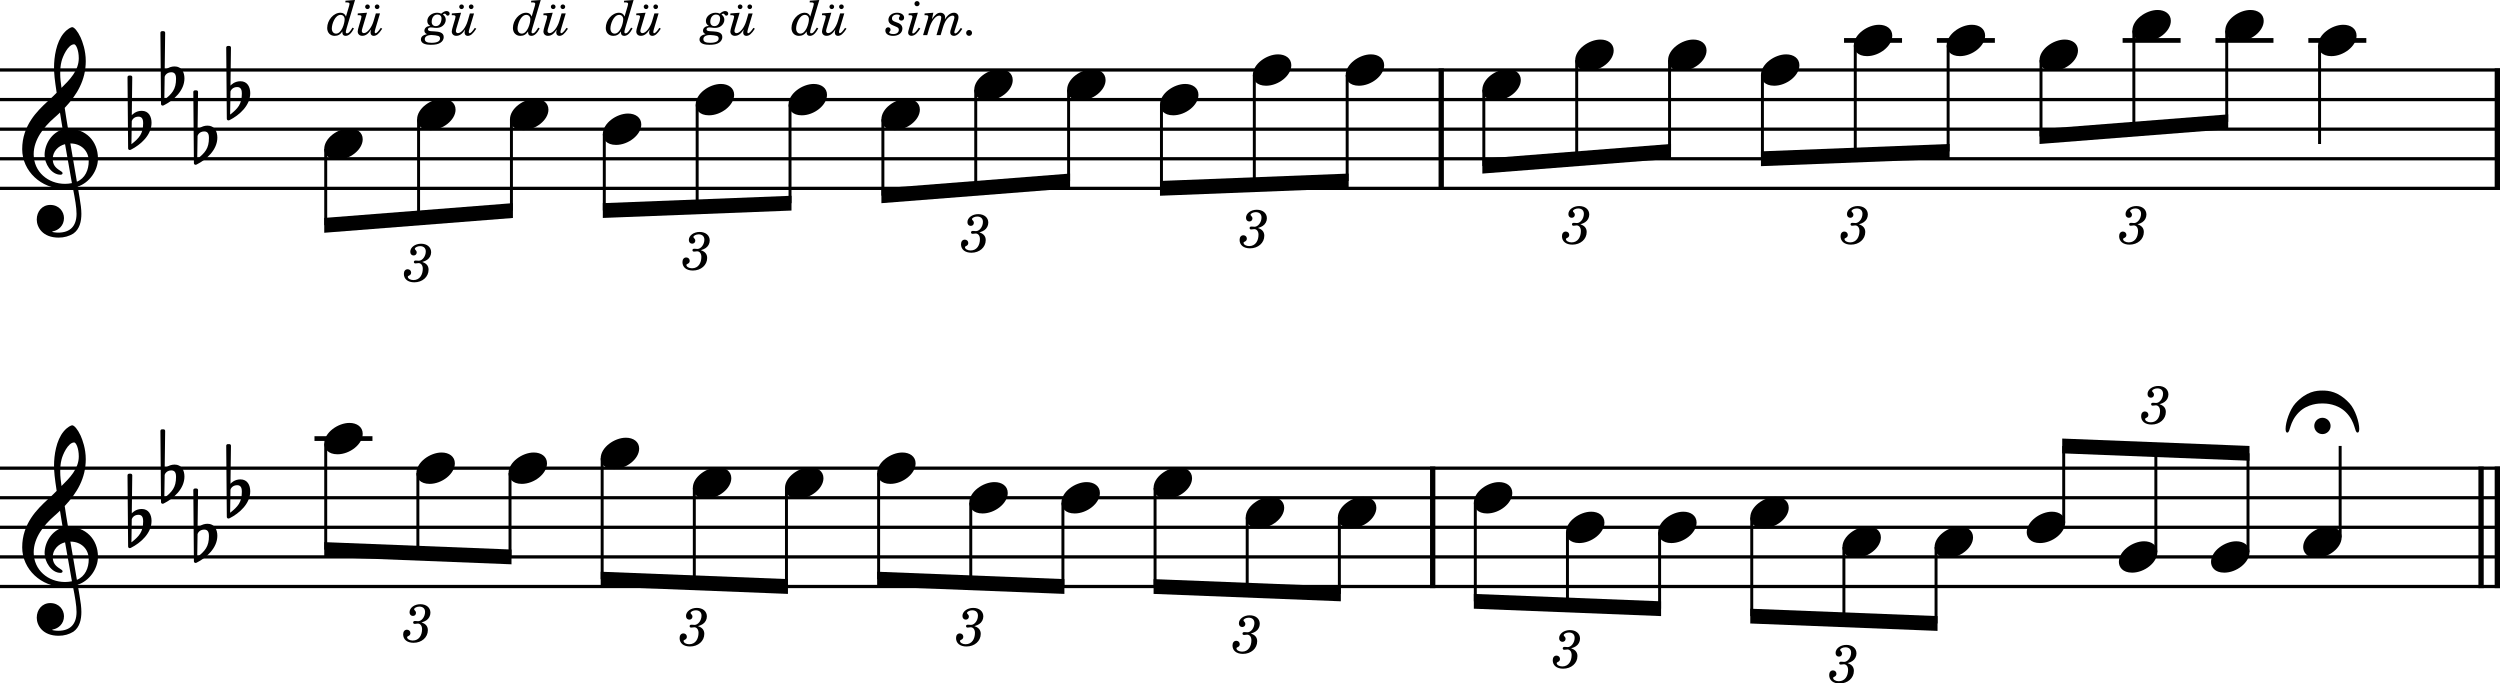 <?xml version="1.0" encoding="UTF-8"?><svg id="Ebene_2" xmlns="http://www.w3.org/2000/svg" viewBox="0 0 2095.2 572.81"><g id="Ebene_1-2"><line y1="58.66" x2="2095.2" y2="58.66" fill="none" stroke="#000" stroke-linejoin="bevel" stroke-width="2.73"/><line y1="83.46" x2="2095.2" y2="83.46" fill="none" stroke="#000" stroke-linejoin="bevel" stroke-width="2.73"/><line y1="108.26" x2="2095.2" y2="108.26" fill="none" stroke="#000" stroke-linejoin="bevel" stroke-width="2.73"/><line y1="133.06" x2="2095.2" y2="133.06" fill="none" stroke="#000" stroke-linejoin="bevel" stroke-width="2.73"/><line y1="157.86" x2="2095.2" y2="157.86" fill="none" stroke="#000" stroke-linejoin="bevel" stroke-width="2.73"/><line y1="392.34" x2="2095.2" y2="392.34" fill="none" stroke="#000" stroke-linejoin="bevel" stroke-width="2.73"/><line y1="417.14" x2="2095.2" y2="417.14" fill="none" stroke="#000" stroke-linejoin="bevel" stroke-width="2.73"/><line y1="441.94" x2="2095.2" y2="441.94" fill="none" stroke="#000" stroke-linejoin="bevel" stroke-width="2.73"/><line y1="466.74" x2="2095.2" y2="466.74" fill="none" stroke="#000" stroke-linejoin="bevel" stroke-width="2.73"/><line y1="491.54" x2="2095.2" y2="491.54" fill="none" stroke="#000" stroke-linejoin="bevel" stroke-width="2.73"/><line x1="2079.33" y1="390.98" x2="2079.33" y2="492.9" fill="none" stroke="#000" stroke-linejoin="bevel" stroke-width="4.46"/><line x1="2092.97" y1="390.98" x2="2092.97" y2="492.9" fill="none" stroke="#000" stroke-linejoin="bevel" stroke-width="4.46"/><line x1="2092.97" y1="57.3" x2="2092.97" y2="159.22" fill="none" stroke="#000" stroke-linejoin="bevel" stroke-width="4.46"/><line x1="1207.86" y1="57.3" x2="1207.86" y2="159.22" fill="none" stroke="#000" stroke-linejoin="bevel" stroke-width="4.46"/><line x1="1200.71" y1="390.98" x2="1200.71" y2="492.9" fill="none" stroke="#000" stroke-linejoin="bevel" stroke-width="4.46"/><line x1="263.56" y1="367.54" x2="312.15" y2="367.54" fill="none" stroke="#000" stroke-linejoin="bevel" stroke-width="3.97"/><line x1="1778.92" y1="33.86" x2="1827.52" y2="33.86" fill="none" stroke="#000" stroke-linejoin="bevel" stroke-width="3.97"/><line x1="1623.27" y1="33.86" x2="1671.87" y2="33.86" fill="none" stroke="#000" stroke-linejoin="bevel" stroke-width="3.97"/><line x1="1545.45" y1="33.86" x2="1594.05" y2="33.86" fill="none" stroke="#000" stroke-linejoin="bevel" stroke-width="3.97"/><line x1="1856.74" y1="33.86" x2="1905.34" y2="33.86" fill="none" stroke="#000" stroke-linejoin="bevel" stroke-width="3.97"/><line x1="1934.57" y1="33.86" x2="1983.17" y2="33.86" fill="none" stroke="#000" stroke-linejoin="bevel" stroke-width="3.97"/><line x1="817.75" y1="75.23" x2="817.75" y2="157.86" fill="none" stroke="#000" stroke-linejoin="bevel" stroke-width="2.48"/><line x1="350.21" y1="396.51" x2="350.21" y2="463.64" fill="none" stroke="#000" stroke-linejoin="bevel" stroke-width="2.48"/><line x1="895.57" y1="75.23" x2="895.57" y2="151.76" fill="none" stroke="#000" stroke-linejoin="bevel" stroke-width="2.48"/><line x1="1866.17" y1="25.63" x2="1866.17" y2="102.16" fill="none" stroke="#000" stroke-linejoin="bevel" stroke-width="2.48"/><line x1="973.4" y1="87.63" x2="973.4" y2="157.81" fill="none" stroke="#000" stroke-linejoin="bevel" stroke-width="2.48"/><line x1="1051.22" y1="62.83" x2="1051.22" y2="154.76" fill="none" stroke="#000" stroke-linejoin="bevel" stroke-width="2.48"/><line x1="427.44" y1="396.51" x2="427.44" y2="466.69" fill="none" stroke="#000" stroke-linejoin="bevel" stroke-width="2.48"/><line x1="1129.04" y1="62.83" x2="1129.04" y2="151.71" fill="none" stroke="#000" stroke-linejoin="bevel" stroke-width="2.48"/><line x1="1943.99" y1="38.03" x2="1943.99" y2="120.66" fill="none" stroke="#000" stroke-linejoin="bevel" stroke-width="2.48"/><line x1="1243.57" y1="75.23" x2="1243.57" y2="139.16" fill="none" stroke="#000" stroke-linejoin="bevel" stroke-width="2.48"/><line x1="1122.49" y1="433.71" x2="1122.49" y2="497.69" fill="none" stroke="#000" stroke-linejoin="bevel" stroke-width="2.48"/><line x1="1045.26" y1="433.71" x2="1045.26" y2="494.64" fill="none" stroke="#000" stroke-linejoin="bevel" stroke-width="2.48"/><line x1="1321.4" y1="50.43" x2="1321.4" y2="133.06" fill="none" stroke="#000" stroke-linejoin="bevel" stroke-width="2.48"/><line x1="504.66" y1="384.11" x2="504.66" y2="485.39" fill="none" stroke="#000" stroke-linejoin="bevel" stroke-width="2.48"/><line x1="1399.22" y1="50.43" x2="1399.22" y2="126.96" fill="none" stroke="#000" stroke-linejoin="bevel" stroke-width="2.48"/><line x1="1622.57" y1="458.51" x2="1622.57" y2="522.49" fill="none" stroke="#000" stroke-linejoin="bevel" stroke-width="2.48"/><line x1="1477.05" y1="62.83" x2="1477.05" y2="133.01" fill="none" stroke="#000" stroke-linejoin="bevel" stroke-width="2.48"/><line x1="968.04" y1="408.91" x2="968.04" y2="491.59" fill="none" stroke="#000" stroke-linejoin="bevel" stroke-width="2.48"/><line x1="890.81" y1="421.31" x2="890.81" y2="491.49" fill="none" stroke="#000" stroke-linejoin="bevel" stroke-width="2.48"/><line x1="1554.87" y1="38.03" x2="1554.87" y2="129.96" fill="none" stroke="#000" stroke-linejoin="bevel" stroke-width="2.48"/><line x1="584.28" y1="87.63" x2="584.28" y2="173.36" fill="none" stroke="#000" stroke-linejoin="bevel" stroke-width="2.48"/><line x1="659.12" y1="408.91" x2="659.12" y2="491.49" fill="none" stroke="#000" stroke-linejoin="bevel" stroke-width="2.48"/><line x1="1632.69" y1="38.03" x2="1632.69" y2="126.91" fill="none" stroke="#000" stroke-linejoin="bevel" stroke-width="2.48"/><line x1="736.35" y1="396.51" x2="736.35" y2="485.39" fill="none" stroke="#000" stroke-linejoin="bevel" stroke-width="2.48"/><line x1="1545.34" y1="458.51" x2="1545.34" y2="519.44" fill="none" stroke="#000" stroke-linejoin="bevel" stroke-width="2.48"/><line x1="662.1" y1="87.63" x2="662.1" y2="170.31" fill="none" stroke="#000" stroke-linejoin="bevel" stroke-width="2.48"/><line x1="272.98" y1="124.83" x2="272.98" y2="188.76" fill="none" stroke="#000" stroke-linejoin="bevel" stroke-width="2.48"/><line x1="581.89" y1="408.91" x2="581.89" y2="488.44" fill="none" stroke="#000" stroke-linejoin="bevel" stroke-width="2.48"/><line x1="1788.34" y1="25.63" x2="1788.34" y2="108.26" fill="none" stroke="#000" stroke-linejoin="bevel" stroke-width="2.48"/><line x1="350.8" y1="100.03" x2="350.8" y2="182.66" fill="none" stroke="#000" stroke-linejoin="bevel" stroke-width="2.48"/><line x1="1710.52" y1="50.43" x2="1710.52" y2="114.36" fill="none" stroke="#000" stroke-linejoin="bevel" stroke-width="2.48"/><line x1="1961.24" y1="450.37" x2="1961.24" y2="373.74" fill="none" stroke="#000" stroke-linejoin="bevel" stroke-width="2.48"/><line x1="428.63" y1="100.03" x2="428.63" y2="176.56" fill="none" stroke="#000" stroke-linejoin="bevel" stroke-width="2.48"/><line x1="272.98" y1="371.71" x2="272.98" y2="460.59" fill="none" stroke="#000" stroke-linejoin="bevel" stroke-width="2.48"/><line x1="1884.01" y1="462.77" x2="1884.01" y2="379.89" fill="none" stroke="#000" stroke-linejoin="bevel" stroke-width="2.48"/><line x1="506.45" y1="112.43" x2="506.45" y2="176.41" fill="none" stroke="#000" stroke-linejoin="bevel" stroke-width="2.48"/><line x1="813.58" y1="421.31" x2="813.58" y2="488.44" fill="none" stroke="#000" stroke-linejoin="bevel" stroke-width="2.48"/><line x1="1806.78" y1="462.77" x2="1806.78" y2="376.84" fill="none" stroke="#000" stroke-linejoin="bevel" stroke-width="2.48"/><line x1="1468.11" y1="433.71" x2="1468.11" y2="516.39" fill="none" stroke="#000" stroke-linejoin="bevel" stroke-width="2.48"/><line x1="739.93" y1="100.03" x2="739.93" y2="163.96" fill="none" stroke="#000" stroke-linejoin="bevel" stroke-width="2.48"/><line x1="1390.88" y1="446.11" x2="1390.88" y2="510.09" fill="none" stroke="#000" stroke-linejoin="bevel" stroke-width="2.48"/><line x1="1313.65" y1="446.11" x2="1313.65" y2="507.04" fill="none" stroke="#000" stroke-linejoin="bevel" stroke-width="2.48"/><line x1="1236.43" y1="421.31" x2="1236.43" y2="503.99" fill="none" stroke="#000" stroke-linejoin="bevel" stroke-width="2.48"/><line x1="1729.55" y1="437.97" x2="1729.55" y2="373.79" fill="none" stroke="#000" stroke-linejoin="bevel" stroke-width="2.48"/><path d="M271.74,124.83c0,4.26,3.07,9.02,11.11,9.02,10.31,0,21.13-8.43,21.13-17.16,0-5.86-4.96-9.13-11.11-9.13-9.63,0-21.13,8.14-21.13,17.27"/><path d="M349.56,100.03c0,4.26,3.07,9.02,11.11,9.02,10.31,0,21.13-8.43,21.13-17.16,0-5.86-4.96-9.13-11.11-9.13-9.63,0-21.13,8.14-21.13,17.27"/><path d="M427.39,100.03c0,4.26,3.07,9.02,11.11,9.02,10.31,0,21.13-8.43,21.13-17.16,0-5.86-4.96-9.13-11.11-9.13-9.63,0-21.13,8.14-21.13,17.27"/><path d="M505.21,112.43c0,4.26,3.07,9.02,11.11,9.02,10.31,0,21.13-8.43,21.13-17.16,0-5.86-4.96-9.13-11.11-9.13-9.63,0-21.13,8.14-21.13,17.27"/><path d="M583.04,87.63c0,4.26,3.07,9.02,11.11,9.02,10.31,0,21.13-8.43,21.13-17.16,0-5.86-4.96-9.13-11.11-9.13-9.63,0-21.13,8.14-21.13,17.27"/><path d="M660.86,87.63c0,4.26,3.07,9.02,11.11,9.02,10.31,0,21.13-8.43,21.13-17.16,0-5.86-4.96-9.13-11.11-9.13-9.63,0-21.13,8.14-21.13,17.27"/><path d="M738.69,100.03c0,4.26,3.07,9.02,11.11,9.02,10.31,0,21.13-8.43,21.13-17.16,0-5.86-4.96-9.13-11.11-9.13-9.63,0-21.13,8.14-21.13,17.27"/><path d="M816.51,75.23c0,4.26,3.07,9.02,11.11,9.02,10.31,0,21.13-8.43,21.13-17.16,0-5.86-4.96-9.13-11.11-9.13-9.63,0-21.13,8.14-21.13,17.27"/><path d="M894.33,75.23c0,4.26,3.07,9.02,11.11,9.02,10.31,0,21.13-8.43,21.13-17.16,0-5.86-4.96-9.13-11.11-9.13-9.63,0-21.13,8.14-21.13,17.27"/><path d="M972.16,87.63c0,4.26,3.07,9.02,11.11,9.02,10.31,0,21.13-8.43,21.13-17.16,0-5.86-4.96-9.13-11.11-9.13-9.63,0-21.13,8.14-21.13,17.27"/><path d="M1049.98,62.83c0,4.26,3.07,9.02,11.11,9.02,10.31,0,21.13-8.43,21.13-17.16,0-5.86-4.96-9.13-11.11-9.13-9.63,0-21.13,8.14-21.13,17.27"/><path d="M1127.8,62.83c0,4.26,3.07,9.02,11.11,9.02,10.31,0,21.13-8.43,21.13-17.16,0-5.86-4.96-9.13-11.11-9.13-9.63,0-21.13,8.14-21.13,17.27"/><path d="M1242.33,75.23c0,4.26,3.07,9.02,11.11,9.02,10.31,0,21.13-8.43,21.13-17.16,0-5.86-4.96-9.13-11.11-9.13-9.63,0-21.13,8.14-21.13,17.27"/><path d="M1320.16,50.43c0,4.26,3.07,9.02,11.11,9.02,10.31,0,21.13-8.43,21.13-17.16,0-5.86-4.96-9.13-11.11-9.13-9.63,0-21.13,8.14-21.13,17.27"/><path d="M1397.98,50.43c0,4.26,3.07,9.02,11.11,9.02,10.31,0,21.13-8.43,21.13-17.16,0-5.86-4.96-9.13-11.11-9.13-9.63,0-21.13,8.14-21.13,17.27"/><path d="M1475.81,62.83c0,4.26,3.07,9.02,11.11,9.02,10.31,0,21.13-8.43,21.13-17.16,0-5.86-4.96-9.13-11.11-9.13-9.63,0-21.13,8.14-21.13,17.27"/><path d="M1553.63,38.03c0,4.26,3.07,9.02,11.11,9.02,10.31,0,21.13-8.43,21.13-17.16,0-5.86-4.96-9.13-11.11-9.13-9.63,0-21.13,8.14-21.13,17.27"/><path d="M1631.45,38.03c0,4.26,3.07,9.02,11.11,9.02,10.31,0,21.13-8.43,21.13-17.16,0-5.86-4.96-9.13-11.11-9.13-9.63,0-21.13,8.14-21.13,17.27"/><path d="M1709.28,50.43c0,4.26,3.07,9.02,11.11,9.02,10.31,0,21.13-8.43,21.13-17.16,0-5.86-4.96-9.13-11.11-9.13-9.63,0-21.13,8.14-21.13,17.27"/><path d="M1787.1,25.63c0,4.26,3.07,9.02,11.11,9.02,10.31,0,21.13-8.43,21.13-17.16,0-5.86-4.96-9.13-11.11-9.13-9.63,0-21.13,8.14-21.13,17.27"/><path d="M1864.93,25.63c0,4.26,3.07,9.02,11.11,9.02,10.31,0,21.13-8.43,21.13-17.16,0-5.86-4.96-9.13-11.11-9.13-9.63,0-21.13,8.14-21.13,17.27"/><path d="M1942.75,38.03c0,4.26,3.07,9.02,11.11,9.02,10.31,0,21.13-8.43,21.13-17.16,0-5.86-4.96-9.13-11.11-9.13-9.63,0-21.13,8.14-21.13,17.27"/><path d="M271.74,371.71c0,4.26,3.07,9.02,11.11,9.02,10.31,0,21.13-8.43,21.13-17.16,0-5.86-4.96-9.13-11.11-9.13-9.63,0-21.13,8.14-21.13,17.27"/><path d="M348.97,396.51c0,4.26,3.07,9.02,11.11,9.02,10.31,0,21.13-8.43,21.13-17.16,0-5.86-4.96-9.13-11.11-9.13-9.63,0-21.13,8.14-21.13,17.27"/><path d="M426.2,396.51c0,4.26,3.07,9.02,11.11,9.02,10.31,0,21.13-8.43,21.13-17.16,0-5.86-4.96-9.13-11.11-9.13-9.63,0-21.13,8.14-21.13,17.27"/><path d="M503.43,384.11c0,4.26,3.07,9.02,11.11,9.02,10.31,0,21.13-8.43,21.13-17.16,0-5.86-4.96-9.13-11.11-9.13-9.63,0-21.13,8.14-21.13,17.27"/><path d="M580.65,408.91c0,4.26,3.07,9.02,11.11,9.02,10.31,0,21.13-8.43,21.13-17.16,0-5.86-4.96-9.13-11.11-9.13-9.63,0-21.13,8.14-21.13,17.27"/><path d="M657.88,408.91c0,4.26,3.07,9.02,11.11,9.02,10.31,0,21.13-8.43,21.13-17.16,0-5.86-4.96-9.13-11.11-9.13-9.63,0-21.13,8.14-21.13,17.27"/><path d="M735.11,396.51c0,4.26,3.07,9.02,11.11,9.02,10.31,0,21.13-8.43,21.13-17.16,0-5.86-4.96-9.13-11.11-9.13-9.63,0-21.13,8.14-21.13,17.27"/><path d="M812.34,421.31c0,4.26,3.07,9.02,11.11,9.02,10.31,0,21.13-8.43,21.13-17.16,0-5.86-4.96-9.13-11.11-9.13-9.63,0-21.13,8.14-21.13,17.27"/><path d="M889.57,421.31c0,4.26,3.07,9.02,11.11,9.02,10.31,0,21.13-8.43,21.13-17.16,0-5.86-4.96-9.13-11.11-9.13-9.63,0-21.13,8.14-21.13,17.27"/><path d="M966.8,408.91c0,4.26,3.07,9.02,11.11,9.02,10.31,0,21.13-8.43,21.13-17.16,0-5.86-4.96-9.13-11.11-9.13-9.63,0-21.13,8.14-21.13,17.27"/><path d="M1044.02,433.71c0,4.26,3.07,9.02,11.11,9.02,10.31,0,21.13-8.43,21.13-17.16,0-5.86-4.96-9.13-11.11-9.13-9.63,0-21.13,8.14-21.13,17.27"/><path d="M1121.25,433.71c0,4.26,3.07,9.02,11.11,9.02,10.31,0,21.13-8.43,21.13-17.16,0-5.86-4.96-9.13-11.11-9.13-9.63,0-21.13,8.14-21.13,17.27"/><path d="M1235.19,421.31c0,4.26,3.07,9.02,11.11,9.02,10.31,0,21.13-8.43,21.13-17.16,0-5.86-4.96-9.13-11.11-9.13-9.63,0-21.13,8.14-21.13,17.27"/><path d="M1312.41,446.11c0,4.26,3.07,9.02,11.11,9.02,10.31,0,21.13-8.43,21.13-17.16,0-5.86-4.96-9.13-11.11-9.13-9.63,0-21.13,8.14-21.13,17.27"/><path d="M1389.64,446.11c0,4.26,3.07,9.02,11.11,9.02,10.31,0,21.13-8.43,21.13-17.16,0-5.86-4.96-9.13-11.11-9.13-9.63,0-21.13,8.14-21.13,17.27"/><path d="M1466.87,433.71c0,4.26,3.07,9.02,11.11,9.02,10.31,0,21.13-8.43,21.13-17.16,0-5.86-4.96-9.13-11.11-9.13-9.63,0-21.13,8.14-21.13,17.27"/><path d="M1544.1,458.51c0,4.26,3.07,9.02,11.11,9.02,10.31,0,21.13-8.43,21.13-17.16,0-5.86-4.96-9.13-11.11-9.13-9.63,0-21.13,8.14-21.13,17.27"/><path d="M1621.33,458.51c0,4.26,3.07,9.02,11.11,9.02,10.31,0,21.13-8.43,21.13-17.16,0-5.86-4.96-9.13-11.11-9.13-9.63,0-21.13,8.14-21.13,17.27"/><path d="M1698.56,446.11c0,4.26,3.07,9.02,11.11,9.02,10.31,0,21.13-8.43,21.13-17.16,0-5.86-4.96-9.13-11.11-9.13-9.63,0-21.13,8.14-21.13,17.27"/><path d="M1775.79,470.91c0,4.26,3.07,9.02,11.11,9.02,10.31,0,21.13-8.43,21.13-17.16,0-5.86-4.96-9.13-11.11-9.13-9.63,0-21.13,8.14-21.13,17.27"/><path d="M1853.01,470.91c0,4.26,3.07,9.02,11.11,9.02,10.31,0,21.13-8.43,21.13-17.16,0-5.86-4.96-9.13-11.11-9.13-9.63,0-21.13,8.14-21.13,17.27"/><path d="M1930.24,458.51c0,4.26,3.07,9.02,11.11,9.02,10.31,0,21.13-8.43,21.13-17.16,0-5.86-4.96-9.13-11.11-9.13-9.63,0-21.13,8.14-21.13,17.27"/><path d="M30.8,517.63c0,6.56,4.96,15.19,18.35,15.19,4.67,0,8.74-1.19,12.31-3.38,5.36-3.77,6.74-10.32,6.74-16.57,0-3.86-.59-8.32-1.58-13.98-.29-1.98-.9-4.96-1.49-8.84,9.72-3.18,16.96-13.3,16.96-23.51,0-14.97-10.62-25.09-25.09-25.09-.99-5.95-1.98-11.81-2.77-17.36,10.42-11.02,17.65-23.42,17.65-39.18,0-9.04-2.77-16.37-4.37-19.95-2.37-5.05-5.25-8.53-7.04-8.53-.7,0-3.77,1.19-7.04,5.05-6.36,7.55-8.14,20.24-8.14,28.57,0,5.36,.5,10.23,2.19,21.34-.11,.09-5.27,5.35-7.35,7.04-9.04,8.34-21.53,20.43-21.53,40.28,0,18.54,16.17,33.12,34.63,33.12,2.87,0,5.55-.29,7.83-.7,1.89,9.53,3.08,16.48,3.08,21.73,0,10.32-5.36,15.78-15.38,15.78-2.39,0-4.46-.5-4.67-.5-.09-.11-.29-.2-.29-.29,0-.2,.2-.31,.5-.31,4.67-.79,9.32-4.76,9.32-11.1,0-5.36-4.06-11.02-11.5-11.02-6.94,0-11.31,5.66-11.31,12.2m20.74-132.43c.9-3.97,5.46-14.38,10.62-14.38,1.49,0,3.86,4.76,3.86,11.7,0,10.32-7.63,18.06-14.48,24.8-.59-3.97-1.08-7.83-1.08-12,0-3.67,.29-7.05,1.08-10.12m8.73,101.97c-1.98,.4-3.86,.6-5.75,.6-14.18,0-26.29-9.92-26.29-24.91,0-12.09,8.53-22.91,17.27-30.46,1.67-1.49,3.27-2.87,4.76-4.36,.88,5.35,1.58,10.01,2.28,14.09-9.04,2.68-15.17,12.2-15.17,21.53,0,6.94,5.46,16.46,13.39,16.46,.79,0,1.69-.4,1.69-1.29s-.99-1.39-2.19-2.19c-3.88-2.39-6.06-4.96-6.06-9.83,0-6.05,4.57-10.91,10.32-12.29l5.75,32.63m14.09-18.35c0,7.05-2.88,14.29-9.92,17.17-2.08-11.9-4.76-27.68-5.46-32.05,8.93,0,15.38,6.06,15.38,14.88"/><path d="M30.8,183.95c0,6.56,4.96,15.19,18.35,15.19,4.67,0,8.74-1.19,12.31-3.38,5.36-3.77,6.74-10.32,6.74-16.57,0-3.86-.59-8.32-1.58-13.98-.29-1.98-.9-4.96-1.49-8.84,9.72-3.18,16.96-13.3,16.96-23.51,0-14.97-10.62-25.09-25.09-25.09-.99-5.95-1.98-11.81-2.77-17.36,10.42-11.02,17.65-23.42,17.65-39.18,0-9.04-2.77-16.37-4.37-19.95-2.37-5.05-5.25-8.53-7.04-8.53-.7,0-3.77,1.19-7.04,5.05-6.36,7.55-8.14,20.24-8.14,28.57,0,5.36,.5,10.23,2.19,21.34-.11,.09-5.27,5.35-7.35,7.04-9.04,8.34-21.53,20.43-21.53,40.28,0,18.54,16.17,33.12,34.63,33.12,2.87,0,5.55-.29,7.83-.7,1.89,9.53,3.08,16.48,3.08,21.73,0,10.32-5.36,15.78-15.38,15.78-2.39,0-4.46-.5-4.67-.5-.09-.11-.29-.2-.29-.29,0-.2,.2-.31,.5-.31,4.67-.79,9.32-4.76,9.32-11.1,0-5.36-4.06-11.02-11.5-11.02-6.94,0-11.31,5.66-11.31,12.2M51.54,51.51c.9-3.97,5.46-14.38,10.62-14.38,1.49,0,3.86,4.76,3.86,11.7,0,10.32-7.63,18.06-14.48,24.8-.59-3.97-1.08-7.83-1.08-12,0-3.67,.29-7.05,1.08-10.12m8.73,101.97c-1.98,.4-3.86,.6-5.75,.6-14.18,0-26.29-9.92-26.29-24.91,0-12.09,8.53-22.91,17.27-30.46,1.67-1.49,3.27-2.87,4.76-4.36,.88,5.35,1.58,10.01,2.28,14.09-9.04,2.68-15.17,12.2-15.17,21.53,0,6.94,5.46,16.46,13.39,16.46,.79,0,1.69-.4,1.69-1.29s-.99-1.39-2.19-2.19c-3.88-2.39-6.06-4.96-6.06-9.83,0-6.05,4.57-10.91,10.32-12.29l5.75,32.63m14.09-18.35c0,7.05-2.88,14.29-9.92,17.17-2.08-11.9-4.76-27.68-5.46-32.05,8.93,0,15.38,6.06,15.38,14.88"/><path d="M118.79,92.88c-4.96,0-7.84,3.07-8.34,3.67l.4-31.85c0-.79-.59-1.38-1.4-1.38h-1.18c-.81,0-1.4,.59-1.4,1.38l.5,59.63c0,.79,.59,1.38,1.4,1.38,.19,0,.59-.09,.79-.19,8.53-4.28,17.45-12.4,17.45-22.63,0-5.15-2.37-10.01-8.23-10.01m-8.63,27.98l.29-19.34c.2-.9,1.69-3.77,5.66-3.77,3.58,0,3.87,3.36,3.87,5.46,0,8.82-3.27,12.49-9.83,17.65"/><path d="M146.36,55.68c-4.96,0-7.84,3.07-8.34,3.67l.4-31.85c0-.79-.59-1.38-1.4-1.38h-1.18c-.81,0-1.4,.59-1.4,1.38l.5,59.63c0,.79,.59,1.38,1.4,1.38,.19,0,.59-.09,.79-.19,8.53-4.28,17.45-12.4,17.45-22.63,0-5.15-2.37-10.01-8.23-10.01m-8.63,27.98l.29-19.34c.2-.9,1.69-3.77,5.66-3.77,3.58,0,3.87,3.36,3.87,5.46,0,8.82-3.27,12.49-9.83,17.65"/><path d="M173.93,105.28c-4.96,0-7.84,3.07-8.34,3.67l.4-31.85c0-.79-.59-1.38-1.4-1.38h-1.18c-.81,0-1.4,.59-1.4,1.38l.5,59.63c0,.79,.59,1.38,1.4,1.38,.19,0,.59-.09,.79-.19,8.53-4.28,17.45-12.4,17.45-22.63,0-5.15-2.37-10.01-8.23-10.01m-8.63,27.98l.29-19.34c.2-.9,1.69-3.77,5.66-3.77,3.58,0,3.87,3.36,3.87,5.46,0,8.82-3.27,12.49-9.83,17.65"/><path d="M201.51,68.08c-4.96,0-7.84,3.07-8.34,3.67l.4-31.85c0-.79-.59-1.38-1.4-1.38h-1.18c-.81,0-1.4,.59-1.4,1.38l.5,59.63c0,.79,.59,1.38,1.4,1.38,.19,0,.59-.09,.79-.19,8.53-4.28,17.45-12.4,17.45-22.63,0-5.15-2.37-10.01-8.23-10.01m-8.63,27.98l.29-19.34c.2-.9,1.69-3.77,5.66-3.77,3.58,0,3.87,3.36,3.87,5.46,0,8.82-3.27,12.49-9.83,17.65"/><path d="M118.79,426.56c-4.96,0-7.84,3.07-8.34,3.67l.4-31.85c0-.79-.59-1.38-1.4-1.38h-1.18c-.81,0-1.4,.59-1.4,1.38l.5,59.63c0,.79,.59,1.38,1.4,1.38,.19,0,.59-.09,.79-.19,8.53-4.28,17.45-12.4,17.45-22.63,0-5.15-2.37-10.01-8.23-10.01m-8.63,27.98l.29-19.34c.2-.9,1.69-3.77,5.66-3.77,3.58,0,3.87,3.36,3.87,5.46,0,8.82-3.27,12.49-9.83,17.65"/><path d="M146.36,389.36c-4.96,0-7.84,3.07-8.34,3.67l.4-31.85c0-.79-.59-1.38-1.4-1.38h-1.18c-.81,0-1.4,.59-1.4,1.38l.5,59.63c0,.79,.59,1.38,1.4,1.38,.19,0,.59-.09,.79-.19,8.53-4.28,17.45-12.4,17.45-22.63,0-5.15-2.37-10.01-8.23-10.01m-8.63,27.98l.29-19.34c.2-.9,1.69-3.77,5.66-3.77,3.58,0,3.87,3.36,3.87,5.46,0,8.82-3.27,12.49-9.83,17.65"/><path d="M173.93,438.96c-4.96,0-7.84,3.07-8.34,3.67l.4-31.85c0-.79-.59-1.38-1.4-1.38h-1.18c-.81,0-1.4,.59-1.4,1.38l.5,59.63c0,.79,.59,1.38,1.4,1.38,.19,0,.59-.09,.79-.19,8.53-4.28,17.45-12.4,17.45-22.63,0-5.15-2.37-10.01-8.23-10.01m-8.63,27.98l.29-19.34c.2-.9,1.69-3.77,5.66-3.77,3.58,0,3.87,3.36,3.87,5.46,0,8.82-3.27,12.49-9.83,17.65"/><path d="M201.51,401.76c-4.96,0-7.84,3.07-8.34,3.67l.4-31.85c0-.79-.59-1.38-1.4-1.38h-1.18c-.81,0-1.4,.59-1.4,1.38l.5,59.63c0,.79,.59,1.38,1.4,1.38,.19,0,.59-.09,.79-.19,8.53-4.28,17.45-12.4,17.45-22.63,0-5.15-2.37-10.01-8.23-10.01m-8.63,27.98l.29-19.34c.2-.9,1.69-3.77,5.66-3.77,3.58,0,3.87,3.36,3.87,5.46,0,8.82-3.27,12.49-9.83,17.65"/><path d="M1969.08,338.03c-9.32-10.12-17.56-10.71-22.71-10.71s-13.3,.59-22.63,10.71c-4.85,5.36-8.23,15.97-8.23,21.33,0,1.89,.4,3.18,1.4,3.18,2.77,0,1.38-8.54,9.72-16.97,7.33-7.33,17.16-7.44,19.55-7.44h.39c2.39,0,12.21,.11,19.55,7.44,8.34,8.43,6.94,16.97,9.72,16.97,.99,0,1.39-1.19,1.39-3.18,0-5.36-3.27-16.07-8.14-21.33m-29.56,18.94c0,3.78,3.07,6.85,6.85,6.85s6.84-3.07,6.84-6.85-3.07-6.84-6.84-6.84-6.85,3.07-6.85,6.84"/><path d="M604.67,12.18c.64-.56,1-.75,1.47-.75,.41,0,.73,.19,1.05,.65,.64,.87,.88,1.03,1.52,1.03,.92,0,1.61-.75,1.61-1.75,0-1.18-1.12-2.1-2.53-2.1s-2.47,.53-4.55,2.17c-1.25-.56-2.17-.76-3.45-.76-4.44,0-8.19,3.16-8.19,6.84,0,1.92,.75,3.24,2.47,4.16-1.83,.23-2.67,.51-3.59,1.31-.8,.64-1.31,1.72-1.31,2.69,0,1.36,.64,2.2,2.19,2.95-2.36,.53-5.11,1.53-5.11,4.44,0,4,5.28,4.48,8.2,4.48,3.95,0,6.23-.48,8.19-1.76,1.72-1.11,2.72-2.83,2.72-4.72,0-4.03-4.28-4.52-7.36-4.72-3.55-.19-3.83-.23-4.39-.36-1-.23-1.48-.72-1.48-1.39,0-.97,.95-1.61,2.41-1.61,.52,0,1.11,.05,1.64,.13,1.64,.23,1.88,.28,2.88,.28,2.23,0,4-.56,5.39-1.69,1.61-1.23,2.61-3.23,2.61-5.08s-.8-3.31-2.36-4.44m-4.61,0c2.09,0,3.41,1.25,3.41,3.21,0,2.87-1.31,6.51-4.72,6.51-2.16,0-3.52-1.36-3.52-3.59,0-3.59,1.95-6.13,4.83-6.13m-4.88,17.16c1.8,0,4.69,.41,5.59,.77,1,.43,1.48,1.12,1.48,2.12,0,2.36-2.52,3.64-7.11,3.64-3.89,0-5.69-.97-5.69-3.09s2.08-3.44,5.72-3.44m25.08-25.62c-1.08,0-1.95,.87-1.95,1.95s.88,1.95,1.95,1.95,1.97-.87,1.97-1.95-.89-1.95-1.97-1.95m8.08,0c-1.08,0-1.95,.87-1.95,1.95s.88,1.95,1.95,1.95,1.97-.87,1.97-1.95-.89-1.95-1.97-1.95m2.41,7.54h-3.48l-1.88,6.41c-1.64,5.56-5.33,10.11-8.16,10.11-.97,0-1.72-.75-1.72-1.72,0-.52,.11-1.16,.44-2.27l3.92-13.12-7.72,.59-.12,1.46h.95c1.64,0,2.25,.36,2.25,1.26,0,.41-.12,.97-.33,1.74l-1.59,5.39q-1.23,4-1.23,5.23c0,2.2,1.52,3.69,3.8,3.69,2.8,0,5.08-1.64,7.44-5.33-.41,1.41-.48,1.97-.48,2.72,0,1.56,1.08,2.64,2.56,2.64,2.44,0,4.39-1.64,7.23-6l-1.2-.72c-1.95,2.92-3.52,4.53-4.39,4.53-.36,0-.72-.45-.72-.97,0-.43,.16-1.2,.47-2.36l3.97-13.28"/><path d="M528.93,23.15c-2.33,3.75-3.33,4.8-4.64,4.8-.64,0-1-.41-1-1.12,0-.52,.2-1.44,.59-2.85l7.12-23.98-7.95,.59-.17,1.44h1.25c1.64,0,2.28,.36,2.28,1.23,0,.41-.12,.92-.36,1.77l-2.64,8.87c-.72-2.07-2.28-3.23-4.61-3.23-5.75,0-11.11,6.16-11.11,12.8,0,3.92,2.52,6.59,6.28,6.59,2.72,0,4.72-1.11,6.47-3.72-.03,.33-.03,.72-.03,.89,0,1.83,.95,2.83,2.72,2.83,2.51,0,4.72-1.95,7-6.19l-1.2-.72m-10-10.68c1.95,0,3.39,1.51,3.39,3.61,0,3.62-2.55,12.1-7.19,12.1-2.16,0-3.56-1.71-3.56-4.31,0-3.79,2.72-11.4,7.36-11.4m22.51-8.75c-1.08,0-1.95,.87-1.95,1.95s.88,1.95,1.95,1.95,1.97-.87,1.97-1.95-.89-1.95-1.97-1.95m8.08,0c-1.08,0-1.95,.87-1.95,1.95s.88,1.95,1.95,1.95,1.97-.87,1.97-1.95-.89-1.95-1.97-1.95m2.41,7.54h-3.49l-1.88,6.41c-1.64,5.56-5.33,10.11-8.16,10.11-.97,0-1.72-.75-1.72-1.72,0-.52,.11-1.16,.44-2.27l3.92-13.12-7.72,.59-.12,1.46h.95c1.64,0,2.25,.36,2.25,1.26,0,.41-.12,.97-.33,1.74l-1.59,5.39q-1.23,4-1.23,5.23c0,2.2,1.51,3.69,3.8,3.69,2.8,0,5.08-1.64,7.44-5.33-.41,1.41-.48,1.97-.48,2.72,0,1.56,1.08,2.64,2.56,2.64,2.44,0,4.39-1.64,7.24-6l-1.2-.72c-1.95,2.92-3.51,4.53-4.39,4.53-.36,0-.72-.45-.72-.97,0-.43,.16-1.2,.47-2.36l3.97-13.28"/><path d="M451.1,23.15c-2.33,3.75-3.33,4.8-4.64,4.8-.64,0-1-.41-1-1.12,0-.52,.2-1.44,.59-2.85l7.12-23.98-7.95,.59-.17,1.44h1.25c1.64,0,2.28,.36,2.28,1.23,0,.41-.12,.92-.36,1.77l-2.64,8.87c-.72-2.07-2.28-3.23-4.61-3.23-5.75,0-11.11,6.16-11.11,12.8,0,3.92,2.52,6.59,6.28,6.59,2.72,0,4.72-1.11,6.47-3.72-.03,.33-.03,.72-.03,.89,0,1.83,.95,2.83,2.72,2.83,2.52,0,4.72-1.95,7-6.19l-1.2-.72m-10-10.68c1.95,0,3.39,1.51,3.39,3.61,0,3.62-2.55,12.1-7.19,12.1-2.16,0-3.56-1.71-3.56-4.31,0-3.79,2.72-11.4,7.36-11.4m22.52-8.75c-1.08,0-1.95,.87-1.95,1.95s.88,1.95,1.95,1.95,1.97-.87,1.97-1.95-.89-1.95-1.97-1.95m8.08,0c-1.08,0-1.95,.87-1.95,1.95s.88,1.95,1.95,1.95,1.97-.87,1.97-1.95-.89-1.95-1.97-1.95m2.41,7.54h-3.48l-1.88,6.41c-1.64,5.56-5.33,10.11-8.16,10.11-.97,0-1.72-.75-1.72-1.72,0-.52,.11-1.16,.44-2.27l3.92-13.12-7.72,.59-.12,1.46h.95c1.64,0,2.25,.36,2.25,1.26,0,.41-.12,.97-.33,1.74l-1.59,5.39q-1.23,4-1.23,5.23c0,2.2,1.52,3.69,3.8,3.69,2.8,0,5.08-1.64,7.44-5.33-.41,1.41-.48,1.97-.48,2.72,0,1.56,1.08,2.64,2.56,2.64,2.44,0,4.39-1.64,7.23-6l-1.2-.72c-1.95,2.92-3.52,4.53-4.39,4.53-.36,0-.72-.45-.72-.97,0-.43,.16-1.2,.47-2.36l3.97-13.28"/><path d="M295.45,23.15c-2.33,3.75-3.33,4.8-4.64,4.8-.64,0-1-.41-1-1.12,0-.52,.2-1.44,.59-2.85l7.12-23.98-7.95,.59-.17,1.44h1.25c1.64,0,2.28,.36,2.28,1.23,0,.41-.12,.92-.36,1.77l-2.64,8.87c-.72-2.07-2.28-3.23-4.61-3.23-5.75,0-11.11,6.16-11.11,12.8,0,3.92,2.52,6.59,6.28,6.59,2.72,0,4.72-1.11,6.47-3.72-.03,.33-.03,.72-.03,.89,0,1.83,.95,2.83,2.72,2.83,2.51,0,4.72-1.95,7-6.19l-1.2-.72m-10-10.68c1.95,0,3.39,1.51,3.39,3.61,0,3.62-2.55,12.1-7.19,12.1-2.16,0-3.56-1.71-3.56-4.31,0-3.79,2.72-11.4,7.36-11.4m22.52-8.75c-1.08,0-1.95,.87-1.95,1.95s.88,1.95,1.95,1.95,1.97-.87,1.97-1.95-.89-1.95-1.97-1.95m8.08,0c-1.08,0-1.95,.87-1.95,1.95s.88,1.95,1.95,1.95,1.97-.87,1.97-1.95-.89-1.95-1.97-1.95m2.41,7.54h-3.48l-1.88,6.41c-1.64,5.56-5.33,10.11-8.16,10.11-.97,0-1.72-.75-1.72-1.72,0-.52,.11-1.16,.44-2.27l3.92-13.12-7.72,.59-.12,1.46h.95c1.64,0,2.25,.36,2.25,1.26,0,.41-.12,.97-.33,1.74l-1.59,5.39q-1.23,4-1.23,5.23c0,2.2,1.52,3.69,3.8,3.69,2.8,0,5.08-1.64,7.44-5.33-.41,1.41-.48,1.97-.48,2.72,0,1.56,1.08,2.64,2.56,2.64,2.44,0,4.39-1.64,7.23-6l-1.2-.72c-1.95,2.92-3.52,4.53-4.39,4.53-.36,0-.72-.45-.72-.97,0-.43,.16-1.2,.47-2.36l3.97-13.28"/><path d="M684.57,23.15c-2.33,3.75-3.33,4.8-4.64,4.8-.64,0-1-.41-1-1.12,0-.52,.2-1.44,.59-2.85l7.12-23.98-7.95,.59-.17,1.44h1.25c1.64,0,2.28,.36,2.28,1.23,0,.41-.12,.92-.36,1.77l-2.64,8.87c-.72-2.07-2.28-3.23-4.61-3.23-5.75,0-11.11,6.16-11.11,12.8,0,3.92,2.51,6.59,6.28,6.59,2.72,0,4.72-1.11,6.47-3.72-.03,.33-.03,.72-.03,.89,0,1.83,.95,2.83,2.72,2.83,2.52,0,4.72-1.95,7-6.19l-1.2-.72m-10-10.68c1.95,0,3.39,1.51,3.39,3.61,0,3.62-2.55,12.1-7.19,12.1-2.16,0-3.56-1.71-3.56-4.31,0-3.79,2.72-11.4,7.36-11.4m22.52-8.75c-1.08,0-1.95,.87-1.95,1.95s.88,1.95,1.95,1.95,1.97-.87,1.97-1.95-.89-1.95-1.97-1.95m8.08,0c-1.08,0-1.95,.87-1.95,1.95s.88,1.95,1.95,1.95,1.97-.87,1.97-1.95-.89-1.95-1.97-1.95m2.41,7.54h-3.48l-1.88,6.41c-1.64,5.56-5.33,10.11-8.16,10.11-.97,0-1.72-.75-1.72-1.72,0-.52,.11-1.16,.44-2.27l3.92-13.12-7.72,.59-.12,1.46h.95c1.64,0,2.25,.36,2.25,1.26,0,.41-.12,.97-.33,1.74l-1.59,5.39q-1.24,4-1.24,5.23c0,2.2,1.52,3.69,3.8,3.69,2.8,0,5.08-1.64,7.44-5.33-.41,1.41-.49,1.97-.49,2.72,0,1.56,1.08,2.64,2.56,2.64,2.44,0,4.39-1.64,7.23-6l-1.2-.72c-1.95,2.92-3.52,4.53-4.39,4.53-.36,0-.72-.45-.72-.97,0-.43,.16-1.2,.47-2.36l3.97-13.28"/><path d="M751.81,10.67c-4.2,0-7.25,2.56-7.25,6.03,0,1.73,1,3.17,2.77,4.09,.64,.32,1.44,.68,3.12,1.36,2.27,.91,2.83,1.47,2.83,2.88,0,2.15-1.8,3.51-4.56,3.51-2.03,0-3.47-.56-3.47-1.36,0-.2,.11-.43,.28-.59,.75-.8,.83-1,.83-1.72,0-1.12-.88-2-2.03-2-1.33,0-2.33,1.11-2.33,2.67,0,2.8,2.48,4.52,6.53,4.52,4.59,0,7.75-2.52,7.75-6.16,0-1.59-.72-2.95-2-3.82-.88-.61-1.28-.77-3.47-1.57-2.61-.92-3.28-1.56-3.28-3.12,0-1.85,1.75-3.21,4.08-3.21,1.56,0,2.59,.44,2.59,1.08,0,.17-.08,.36-.2,.57-.56,.79-.64,1-.64,1.6,0,1.08,.84,1.83,2.08,1.83,1.36,0,2.28-1,2.28-2.43,0-2.44-2.44-4.16-5.91-4.16m16.75-9.77c-1.2,0-2.16,.97-2.16,2.18s.95,2.15,2.12,2.15c1.23,0,2.19-.97,2.19-2.15s-.95-2.18-2.16-2.18m.72,9.77l-7.67,.59-.16,1.46h.95c1.64,0,2.28,.36,2.28,1.23,0,.39-.08,.84-.36,1.77l-2.33,7.79c-.75,2.55-.88,3.11-.88,4.03,0,1.41,1.2,2.49,2.72,2.49,3.44,0,5.8-3.56,7.48-6.16l-1.25-.69c-2.08,3.16-3.75,4.85-4.83,4.85-.41,0-.69-.36-.69-.85,0-.39,.16-1.12,.48-2.23l4.23-14.28m12.97,0l-7.28,.59-.12,1.46h.97c1.59,0,2.23,.36,2.23,1.26,0,.36-.12,.97-.33,1.74l-4.08,13.75h3.48l1.64-5.64c1.8-6.13,5.44-10.75,8.44-10.75,1.05,0,1.69,.54,1.69,1.54,0,.81-.33,2.49-.81,4l-3.19,10.85h3.47l1.72-5.8c1-3.33,2-5.56,3.28-7.28,1.44-2,3.48-3.31,5-3.31,1,0,1.56,.51,1.56,1.46,0,.57-.2,1.44-.56,2.57l-1.84,5.68c-1.08,3.11-1.11,3.36-1.11,4.47,0,1.69,1.23,2.8,3.11,2.8,1.32,0,2.61-.64,3.97-1.91,.84-.81,1.39-1.53,3.03-3.92l-1.24-.84c-2.08,3.12-3.56,4.64-4.59,4.64-.44,0-.85-.44-.85-1,0-.36,.13-.8,.49-1.97l2.51-7.75c.29-.88,.49-2.13,.49-3,0-2.13-1.56-3.64-3.72-3.64-2.84,0-5.41,1.84-7.72,5.64,.16-.77,.24-1.44,.24-1.92,0-2.13-1.69-3.72-3.88-3.72-2.53,0-4.36,1.41-7.17,5.41l1.17-5.41m29.95,14.44c-1.36,0-2.46,1.12-2.46,2.48s1.1,2.47,2.43,2.47c1.44,0,2.52-1.08,2.52-2.47s-1.13-2.48-2.49-2.48"/><path d="M371.2,12.18c.64-.56,1-.75,1.47-.75,.41,0,.73,.19,1.05,.65,.64,.87,.88,1.03,1.51,1.03,.92,0,1.61-.75,1.61-1.75,0-1.18-1.12-2.1-2.53-2.1s-2.47,.53-4.55,2.17c-1.25-.56-2.17-.76-3.45-.76-4.44,0-8.19,3.16-8.19,6.84,0,1.92,.75,3.24,2.47,4.16-1.83,.23-2.67,.51-3.59,1.31-.8,.64-1.31,1.72-1.31,2.69,0,1.36,.64,2.2,2.19,2.95-2.36,.53-5.11,1.53-5.11,4.44,0,4,5.28,4.48,8.2,4.48,3.95,0,6.23-.48,8.19-1.76,1.72-1.11,2.72-2.83,2.72-4.72,0-4.03-4.28-4.52-7.36-4.72-3.55-.19-3.83-.23-4.39-.36-1-.23-1.48-.72-1.48-1.39,0-.97,.95-1.61,2.41-1.61,.51,0,1.11,.05,1.64,.13,1.64,.23,1.88,.28,2.88,.28,2.24,0,4-.56,5.39-1.69,1.61-1.23,2.61-3.23,2.61-5.08s-.8-3.31-2.36-4.44m-4.61,0c2.09,0,3.41,1.25,3.41,3.21,0,2.87-1.31,6.51-4.72,6.51-2.16,0-3.52-1.36-3.52-3.59,0-3.59,1.95-6.13,4.83-6.13m-4.88,17.16c1.8,0,4.69,.41,5.59,.77,1,.43,1.49,1.12,1.49,2.12,0,2.36-2.52,3.64-7.11,3.64-3.89,0-5.69-.97-5.69-3.09s2.08-3.44,5.72-3.44m25.08-25.62c-1.08,0-1.95,.87-1.95,1.95s.88,1.95,1.95,1.95,1.97-.87,1.97-1.95-.89-1.95-1.97-1.95m8.08,0c-1.08,0-1.95,.87-1.95,1.95s.88,1.95,1.95,1.95,1.97-.87,1.97-1.95-.89-1.95-1.97-1.95m2.41,7.54h-3.48l-1.88,6.41c-1.64,5.56-5.33,10.11-8.16,10.11-.97,0-1.72-.75-1.72-1.72,0-.52,.11-1.16,.44-2.27l3.92-13.12-7.72,.59-.12,1.46h.95c1.64,0,2.25,.36,2.25,1.26,0,.41-.12,.97-.33,1.74l-1.59,5.39q-1.24,4-1.24,5.23c0,2.2,1.52,3.69,3.8,3.69,2.8,0,5.08-1.64,7.44-5.33-.41,1.41-.49,1.97-.49,2.72,0,1.56,1.08,2.64,2.56,2.64,2.44,0,4.39-1.64,7.23-6l-1.2-.72c-1.95,2.92-3.52,4.53-4.39,4.53-.36,0-.72-.45-.72-.97,0-.43,.16-1.2,.47-2.36l3.97-13.28"/><path d="M1235.19,497.74l156.93,6.2v12.4l-156.93-6.2v-12.4" fill-rule="evenodd"/><path d="M503.43,479.14l156.94,6.2v12.4l-156.94-6.2v-12.4" fill-rule="evenodd"/><path d="M738.69,157.84l158.13-12.4v12.44l-158.13,12.4v-12.44" fill-rule="evenodd"/><path d="M735.11,479.14l156.94,6.2v12.4l-156.94-6.2v-12.4" fill-rule="evenodd"/><path d="M1466.87,510.14l156.94,6.2v12.4l-156.94-6.2v-12.4" fill-rule="evenodd"/><path d="M1709.28,108.24l158.13-12.4v12.44l-158.13,12.4v-12.44" fill-rule="evenodd"/><path d="M1728.31,367.54l156.94,6.2v12.4l-156.94-6.2v-12.4" fill-rule="evenodd"/><path d="M505.21,170.26l158.13-6.2v12.4l-158.13,6.2v-12.4" fill-rule="evenodd"/><path d="M1475.81,126.85l158.12-6.2v12.41l-158.12,6.2v-12.41" fill-rule="evenodd"/><path d="M271.74,454.34l156.94,6.2v12.4l-156.94-6.2v-12.4" fill-rule="evenodd"/><path d="M271.74,182.64l158.13-12.4v12.44l-158.13,12.4v-12.44" fill-rule="evenodd"/><path d="M966.8,485.34l156.93,6.2v12.4l-156.93-6.2v-12.4" fill-rule="evenodd"/><path d="M1242.33,133.04l158.13-12.4v12.44l-158.13,12.4v-12.44" fill-rule="evenodd"/><path d="M972.16,151.66l158.12-6.2v12.4l-158.12,6.2v-12.4" fill-rule="evenodd"/><path d="M1548.4,555.77c2.12-.68,2.97-1.05,4.04-1.77,2.13-1.39,3.43-3.86,3.43-6.39,0-4.27-3.43-7.14-8.46-7.14s-9.04,3.05-9.04,6.75c0,1.84,1.12,3.09,2.82,3.09,1.49,0,2.58-1.08,2.58-2.56,0-.77-.23-1.3-.95-2.02-.45-.4-.63-.73-.63-1.04,0-1.08,2.25-2.21,4.36-2.21,3.02,0,4.82,1.68,4.82,4.46,0,4.01-2.83,7.78-5.85,7.78-.14,0-.55-.03-1.03-.08q-1.31-.09-1.58-.09c-1,0-1.53,.45-1.53,1.26,0,.72,.5,1.16,1.3,1.16,.23,0,.54-.03,.9-.08,.63-.14,1.32-.19,1.71-.19,2.12,0,3.56,1.89,3.56,4.69,0,4.86-2.39,9.53-7.83,9.53-2.51,0-4.69-1.25-4.69-2.7,0-.49,.19-.67,.91-.99,1.3-.57,1.84-1.39,1.84-2.61,0-1.57-1.26-2.78-2.87-2.78-1.94,0-3.2,1.52-3.2,3.86,0,4.38,3.32,7.11,8.73,7.11,6.8,0,11.97-4.54,11.97-10.58,0-3.5-2.16-5.48-5.31-6.46"/><path d="M816.63,524.77c2.13-.68,2.97-1.05,4.05-1.77,2.13-1.39,3.42-3.86,3.42-6.39,0-4.27-3.42-7.14-8.45-7.14s-9.05,3.05-9.05,6.75c0,1.84,1.13,3.09,2.83,3.09,1.49,0,2.58-1.08,2.58-2.56,0-.77-.23-1.3-.95-2.02-.46-.4-.63-.73-.63-1.04,0-1.08,2.25-2.21,4.36-2.21,3.02,0,4.81,1.68,4.81,4.46,0,4.01-2.82,7.78-5.84,7.78-.14,0-.55-.03-1.03-.08q-1.31-.09-1.58-.09c-1,0-1.53,.45-1.53,1.26,0,.72,.5,1.16,1.3,1.16,.23,0,.54-.03,.9-.08,.63-.14,1.31-.19,1.71-.19,2.12,0,3.56,1.89,3.56,4.69,0,4.86-2.39,9.53-7.83,9.53-2.52,0-4.69-1.25-4.69-2.7,0-.49,.19-.67,.91-.99,1.3-.57,1.84-1.39,1.84-2.61,0-1.57-1.26-2.78-2.87-2.78-1.94,0-3.21,1.52-3.21,3.86,0,4.38,3.33,7.11,8.74,7.11,6.8,0,11.97-4.54,11.97-10.58,0-3.5-2.16-5.48-5.32-6.46"/><path d="M820.8,194.76c2.13-.67,2.97-1.05,4.05-1.76,2.13-1.4,3.42-3.86,3.42-6.4,0-4.26-3.42-7.14-8.45-7.14s-9.05,3.05-9.05,6.75c0,1.85,1.13,3.1,2.83,3.1,1.49,0,2.58-1.08,2.58-2.56,0-.77-.24-1.3-.95-2.02-.46-.41-.63-.73-.63-1.05,0-1.08,2.25-2.2,4.36-2.2,3.02,0,4.81,1.67,4.81,4.45,0,4.02-2.83,7.78-5.84,7.78-.14,0-.55-.03-1.03-.07q-1.31-.1-1.58-.1c-1,0-1.53,.46-1.53,1.27,0,.72,.5,1.15,1.3,1.15,.23,0,.54-.03,.9-.07,.63-.14,1.31-.19,1.7-.19,2.13,0,3.57,1.89,3.57,4.69,0,4.86-2.39,9.53-7.83,9.53-2.52,0-4.69-1.25-4.69-2.71,0-.48,.19-.67,.91-.98,1.29-.58,1.84-1.39,1.84-2.61,0-1.58-1.26-2.78-2.87-2.78-1.94,0-3.21,1.51-3.21,3.86,0,4.37,3.33,7.11,8.74,7.11,6.79,0,11.97-4.55,11.97-10.58,0-3.5-2.16-5.48-5.32-6.47"/><path d="M353.86,219.56c2.12-.67,2.97-1.05,4.05-1.76,2.12-1.4,3.42-3.86,3.42-6.4,0-4.26-3.42-7.14-8.45-7.14s-9.05,3.05-9.05,6.75c0,1.85,1.12,3.1,2.83,3.1,1.48,0,2.58-1.08,2.58-2.56,0-.77-.23-1.3-.95-2.02-.45-.41-.62-.73-.62-1.05,0-1.08,2.25-2.2,4.36-2.2,3.02,0,4.81,1.67,4.81,4.45,0,4.02-2.83,7.78-5.84,7.78-.14,0-.55-.03-1.03-.07q-1.31-.1-1.58-.1c-1,0-1.53,.46-1.53,1.27,0,.72,.5,1.15,1.3,1.15,.23,0,.55-.03,.91-.07,.62-.14,1.31-.19,1.7-.19,2.12,0,3.56,1.89,3.56,4.69,0,4.86-2.39,9.53-7.83,9.53-2.52,0-4.69-1.25-4.69-2.71,0-.48,.19-.67,.91-.98,1.3-.58,1.84-1.39,1.84-2.61,0-1.58-1.27-2.78-2.88-2.78-1.94,0-3.2,1.51-3.2,3.86,0,4.37,3.33,7.11,8.73,7.11,6.8,0,11.97-4.55,11.97-10.58,0-3.5-2.16-5.48-5.31-6.47"/><path d="M1316.71,543.37c2.13-.68,2.97-1.05,4.05-1.77,2.12-1.39,3.42-3.86,3.42-6.39,0-4.27-3.42-7.14-8.45-7.14s-9.05,3.05-9.05,6.75c0,1.84,1.12,3.09,2.83,3.09,1.48,0,2.58-1.08,2.58-2.56,0-.77-.24-1.3-.96-2.02-.45-.4-.62-.73-.62-1.04,0-1.08,2.25-2.21,4.36-2.21,3.01,0,4.81,1.68,4.81,4.46,0,4.01-2.83,7.78-5.84,7.78-.14,0-.55-.03-1.04-.08q-1.31-.09-1.57-.09c-1,0-1.53,.45-1.53,1.26,0,.72,.5,1.16,1.29,1.16,.24,0,.55-.03,.91-.08,.62-.14,1.31-.19,1.7-.19,2.13,0,3.56,1.89,3.56,4.69,0,4.86-2.39,9.53-7.82,9.53-2.52,0-4.69-1.25-4.69-2.7,0-.49,.19-.67,.9-.99,1.3-.57,1.85-1.39,1.85-2.61,0-1.57-1.27-2.78-2.88-2.78-1.93,0-3.2,1.52-3.2,3.86,0,4.38,3.33,7.11,8.73,7.11,6.8,0,11.97-4.54,11.97-10.58,0-3.5-2.15-5.48-5.31-6.46"/><path d="M1791.4,187.98c2.12-.67,2.97-1.04,4.05-1.76,2.12-1.39,3.42-3.86,3.42-6.39,0-4.27-3.42-7.14-8.46-7.14s-9.04,3.04-9.04,6.75c0,1.84,1.12,3.09,2.83,3.09,1.48,0,2.57-1.08,2.57-2.56,0-.77-.23-1.3-.95-2.02-.45-.4-.62-.73-.62-1.04,0-1.08,2.25-2.21,4.36-2.21,3.01,0,4.81,1.68,4.81,4.46,0,4.01-2.83,7.78-5.85,7.78-.14,0-.54-.03-1.03-.08q-1.31-.09-1.58-.09c-1,0-1.53,.45-1.53,1.26,0,.72,.5,1.16,1.3,1.16,.23,0,.55-.03,.91-.08,.62-.14,1.31-.19,1.7-.19,2.12,0,3.56,1.89,3.56,4.69,0,4.86-2.39,9.53-7.83,9.53-2.51,0-4.68-1.25-4.68-2.7,0-.49,.18-.67,.9-.99,1.3-.57,1.85-1.39,1.85-2.61,0-1.57-1.27-2.78-2.88-2.78-1.94,0-3.2,1.52-3.2,3.86,0,4.38,3.33,7.11,8.73,7.11,6.8,0,11.97-4.55,11.97-10.58,0-3.5-2.15-5.48-5.31-6.47"/><path d="M587.33,209.68c2.12-.67,2.97-1.04,4.05-1.76,2.12-1.39,3.42-3.86,3.42-6.39,0-4.27-3.42-7.14-8.45-7.14s-9.05,3.04-9.05,6.75c0,1.84,1.12,3.09,2.83,3.09,1.48,0,2.58-1.08,2.58-2.56,0-.77-.23-1.3-.95-2.02-.45-.4-.62-.73-.62-1.04,0-1.08,2.25-2.21,4.36-2.21,3.02,0,4.81,1.68,4.81,4.46,0,4.01-2.83,7.78-5.84,7.78-.14,0-.55-.03-1.03-.08q-1.31-.09-1.58-.09c-1,0-1.53,.45-1.53,1.26,0,.72,.5,1.16,1.3,1.16,.24,0,.55-.03,.91-.08,.62-.14,1.31-.19,1.7-.19,2.12,0,3.56,1.89,3.56,4.69,0,4.86-2.39,9.53-7.83,9.53-2.52,0-4.69-1.25-4.69-2.7,0-.49,.19-.67,.91-.99,1.3-.57,1.84-1.39,1.84-2.61,0-1.57-1.26-2.78-2.88-2.78-1.94,0-3.2,1.52-3.2,3.86,0,4.38,3.33,7.11,8.74,7.11,6.8,0,11.97-4.55,11.97-10.58,0-3.5-2.16-5.48-5.31-6.47"/><path d="M1048.32,530.97c2.13-.68,2.97-1.05,4.05-1.77,2.12-1.39,3.42-3.86,3.42-6.39,0-4.27-3.42-7.14-8.45-7.14s-9.05,3.05-9.05,6.75c0,1.84,1.12,3.09,2.83,3.09,1.48,0,2.58-1.08,2.58-2.56,0-.77-.24-1.3-.96-2.02-.45-.4-.62-.73-.62-1.04,0-1.08,2.25-2.21,4.36-2.21,3.01,0,4.81,1.68,4.81,4.46,0,4.01-2.83,7.78-5.84,7.78-.14,0-.55-.03-1.04-.08q-1.31-.09-1.57-.09c-1,0-1.53,.45-1.53,1.26,0,.72,.5,1.16,1.29,1.16,.24,0,.55-.03,.91-.08,.62-.14,1.31-.19,1.7-.19,2.13,0,3.56,1.89,3.56,4.69,0,4.86-2.39,9.53-7.82,9.53-2.52,0-4.69-1.25-4.69-2.7,0-.49,.19-.67,.9-.99,1.3-.57,1.85-1.39,1.85-2.61,0-1.57-1.27-2.78-2.88-2.78-1.93,0-3.2,1.52-3.2,3.86,0,4.38,3.33,7.11,8.73,7.11,6.8,0,11.97-4.54,11.97-10.58,0-3.5-2.15-5.48-5.31-6.46"/><path d="M1324.45,187.98c2.13-.67,2.97-1.04,4.05-1.76,2.13-1.39,3.42-3.86,3.42-6.39,0-4.27-3.42-7.14-8.45-7.14s-9.05,3.04-9.05,6.75c0,1.84,1.13,3.09,2.83,3.09,1.48,0,2.58-1.08,2.58-2.56,0-.77-.24-1.3-.95-2.02-.46-.4-.63-.73-.63-1.04,0-1.08,2.25-2.21,4.36-2.21,3.02,0,4.81,1.68,4.81,4.46,0,4.01-2.83,7.78-5.84,7.78-.14,0-.55-.03-1.03-.08q-1.32-.09-1.58-.09c-1,0-1.53,.45-1.53,1.26,0,.72,.5,1.16,1.29,1.16,.24,0,.55-.03,.91-.08,.63-.14,1.31-.19,1.7-.19,2.13,0,3.57,1.89,3.57,4.69,0,4.86-2.39,9.53-7.83,9.53-2.52,0-4.69-1.25-4.69-2.7,0-.49,.19-.67,.91-.99,1.29-.57,1.84-1.39,1.84-2.61,0-1.57-1.26-2.78-2.87-2.78-1.94,0-3.21,1.52-3.21,3.86,0,4.38,3.33,7.11,8.74,7.11,6.79,0,11.97-4.55,11.97-10.58,0-3.5-2.16-5.48-5.32-6.47"/><path d="M1054.28,191.08c2.12-.67,2.97-1.04,4.04-1.76,2.13-1.39,3.43-3.86,3.43-6.39,0-4.27-3.43-7.14-8.46-7.14s-9.04,3.04-9.04,6.75c0,1.84,1.12,3.09,2.82,3.09,1.49,0,2.58-1.08,2.58-2.56,0-.77-.23-1.3-.95-2.02-.45-.4-.63-.73-.63-1.04,0-1.08,2.25-2.21,4.36-2.21,3.02,0,4.82,1.68,4.82,4.46,0,4.01-2.83,7.78-5.85,7.78-.14,0-.55-.03-1.03-.08q-1.31-.09-1.58-.09c-1,0-1.53,.45-1.53,1.26,0,.72,.5,1.16,1.3,1.16,.23,0,.54-.03,.9-.08,.63-.14,1.32-.19,1.71-.19,2.12,0,3.56,1.89,3.56,4.69,0,4.86-2.39,9.53-7.83,9.53-2.51,0-4.69-1.25-4.69-2.7,0-.49,.19-.67,.91-.99,1.3-.57,1.84-1.39,1.84-2.61,0-1.57-1.26-2.78-2.87-2.78-1.94,0-3.2,1.52-3.2,3.86,0,4.38,3.32,7.11,8.73,7.11,6.8,0,11.97-4.55,11.97-10.58,0-3.5-2.16-5.48-5.31-6.47"/><path d="M584.95,524.77c2.12-.68,2.97-1.05,4.05-1.77,2.12-1.39,3.42-3.86,3.42-6.39,0-4.27-3.42-7.14-8.45-7.14s-9.05,3.05-9.05,6.75c0,1.84,1.12,3.09,2.83,3.09,1.49,0,2.58-1.08,2.58-2.56,0-.77-.23-1.3-.95-2.02-.45-.4-.62-.73-.62-1.04,0-1.08,2.25-2.21,4.36-2.21,3.01,0,4.81,1.68,4.81,4.46,0,4.01-2.83,7.78-5.84,7.78-.14,0-.55-.03-1.03-.08q-1.31-.09-1.58-.09c-1,0-1.53,.45-1.53,1.26,0,.72,.5,1.16,1.3,1.16,.23,0,.55-.03,.91-.08,.62-.14,1.31-.19,1.7-.19,2.12,0,3.56,1.89,3.56,4.69,0,4.86-2.39,9.53-7.83,9.53-2.52,0-4.69-1.25-4.69-2.7,0-.49,.19-.67,.91-.99,1.3-.57,1.84-1.39,1.84-2.61,0-1.57-1.27-2.78-2.88-2.78-1.94,0-3.2,1.52-3.2,3.86,0,4.38,3.33,7.11,8.73,7.11,6.8,0,11.97-4.54,11.97-10.58,0-3.5-2.16-5.48-5.31-6.46"/><path d="M353.26,521.67c2.12-.68,2.97-1.05,4.05-1.77,2.12-1.39,3.42-3.86,3.42-6.39,0-4.27-3.42-7.14-8.45-7.14s-9.05,3.05-9.05,6.75c0,1.84,1.12,3.09,2.83,3.09,1.48,0,2.58-1.08,2.58-2.56,0-.77-.23-1.3-.95-2.02-.45-.4-.62-.73-.62-1.04,0-1.08,2.25-2.21,4.36-2.21,3.02,0,4.81,1.68,4.81,4.46,0,4.01-2.83,7.78-5.84,7.78-.14,0-.55-.03-1.03-.08q-1.31-.09-1.58-.09c-1,0-1.53,.45-1.53,1.26,0,.72,.5,1.16,1.3,1.16,.23,0,.55-.03,.91-.08,.62-.14,1.31-.19,1.7-.19,2.12,0,3.56,1.89,3.56,4.69,0,4.86-2.39,9.53-7.83,9.53-2.52,0-4.69-1.25-4.69-2.7,0-.49,.19-.67,.91-.99,1.3-.57,1.84-1.39,1.84-2.61,0-1.57-1.27-2.78-2.88-2.78-1.94,0-3.2,1.52-3.2,3.86,0,4.38,3.33,7.11,8.73,7.11,6.8,0,11.97-4.54,11.97-10.58,0-3.5-2.16-5.48-5.31-6.46"/><path d="M1557.93,187.98c2.12-.67,2.97-1.04,4.04-1.76,2.13-1.39,3.43-3.86,3.43-6.39,0-4.27-3.43-7.14-8.46-7.14s-9.04,3.04-9.04,6.75c0,1.84,1.12,3.09,2.82,3.09,1.49,0,2.58-1.08,2.58-2.56,0-.77-.23-1.3-.95-2.02-.45-.4-.63-.73-.63-1.04,0-1.08,2.25-2.21,4.36-2.21,3.02,0,4.82,1.68,4.82,4.46,0,4.01-2.83,7.78-5.85,7.78-.14,0-.55-.03-1.03-.08q-1.31-.09-1.58-.09c-1,0-1.53,.45-1.53,1.26,0,.72,.5,1.16,1.3,1.16,.23,0,.54-.03,.9-.08,.63-.14,1.32-.19,1.71-.19,2.12,0,3.56,1.89,3.56,4.69,0,4.86-2.39,9.53-7.83,9.53-2.51,0-4.69-1.25-4.69-2.7,0-.49,.19-.67,.91-.99,1.3-.57,1.84-1.39,1.84-2.61,0-1.57-1.26-2.78-2.87-2.78-1.94,0-3.2,1.52-3.2,3.86,0,4.38,3.32,7.11,8.73,7.11,6.8,0,11.97-4.55,11.97-10.58,0-3.5-2.16-5.48-5.31-6.47"/><path d="M1809.84,338.76c2.12-.67,2.96-1.04,4.04-1.76,2.13-1.39,3.42-3.86,3.42-6.39,0-4.27-3.42-7.14-8.45-7.14s-9.05,3.04-9.05,6.75c0,1.84,1.13,3.09,2.83,3.09,1.49,0,2.58-1.08,2.58-2.56,0-.77-.23-1.3-.95-2.02-.46-.4-.63-.73-.63-1.04,0-1.08,2.25-2.21,4.36-2.21,3.02,0,4.81,1.68,4.81,4.46,0,4.01-2.82,7.78-5.84,7.78-.14,0-.55-.03-1.03-.08q-1.31-.09-1.58-.09c-1,0-1.53,.45-1.53,1.26,0,.72,.5,1.16,1.3,1.16,.23,0,.54-.03,.9-.08,.63-.14,1.32-.19,1.71-.19,2.12,0,3.56,1.89,3.56,4.69,0,4.86-2.39,9.53-7.83,9.53-2.52,0-4.69-1.25-4.69-2.7,0-.49,.19-.67,.91-.99,1.3-.57,1.84-1.39,1.84-2.61,0-1.57-1.26-2.78-2.87-2.78-1.94,0-3.21,1.52-3.21,3.86,0,4.38,3.33,7.11,8.74,7.11,6.8,0,11.97-4.55,11.97-10.58,0-3.5-2.16-5.48-5.31-6.47"/></g></svg>